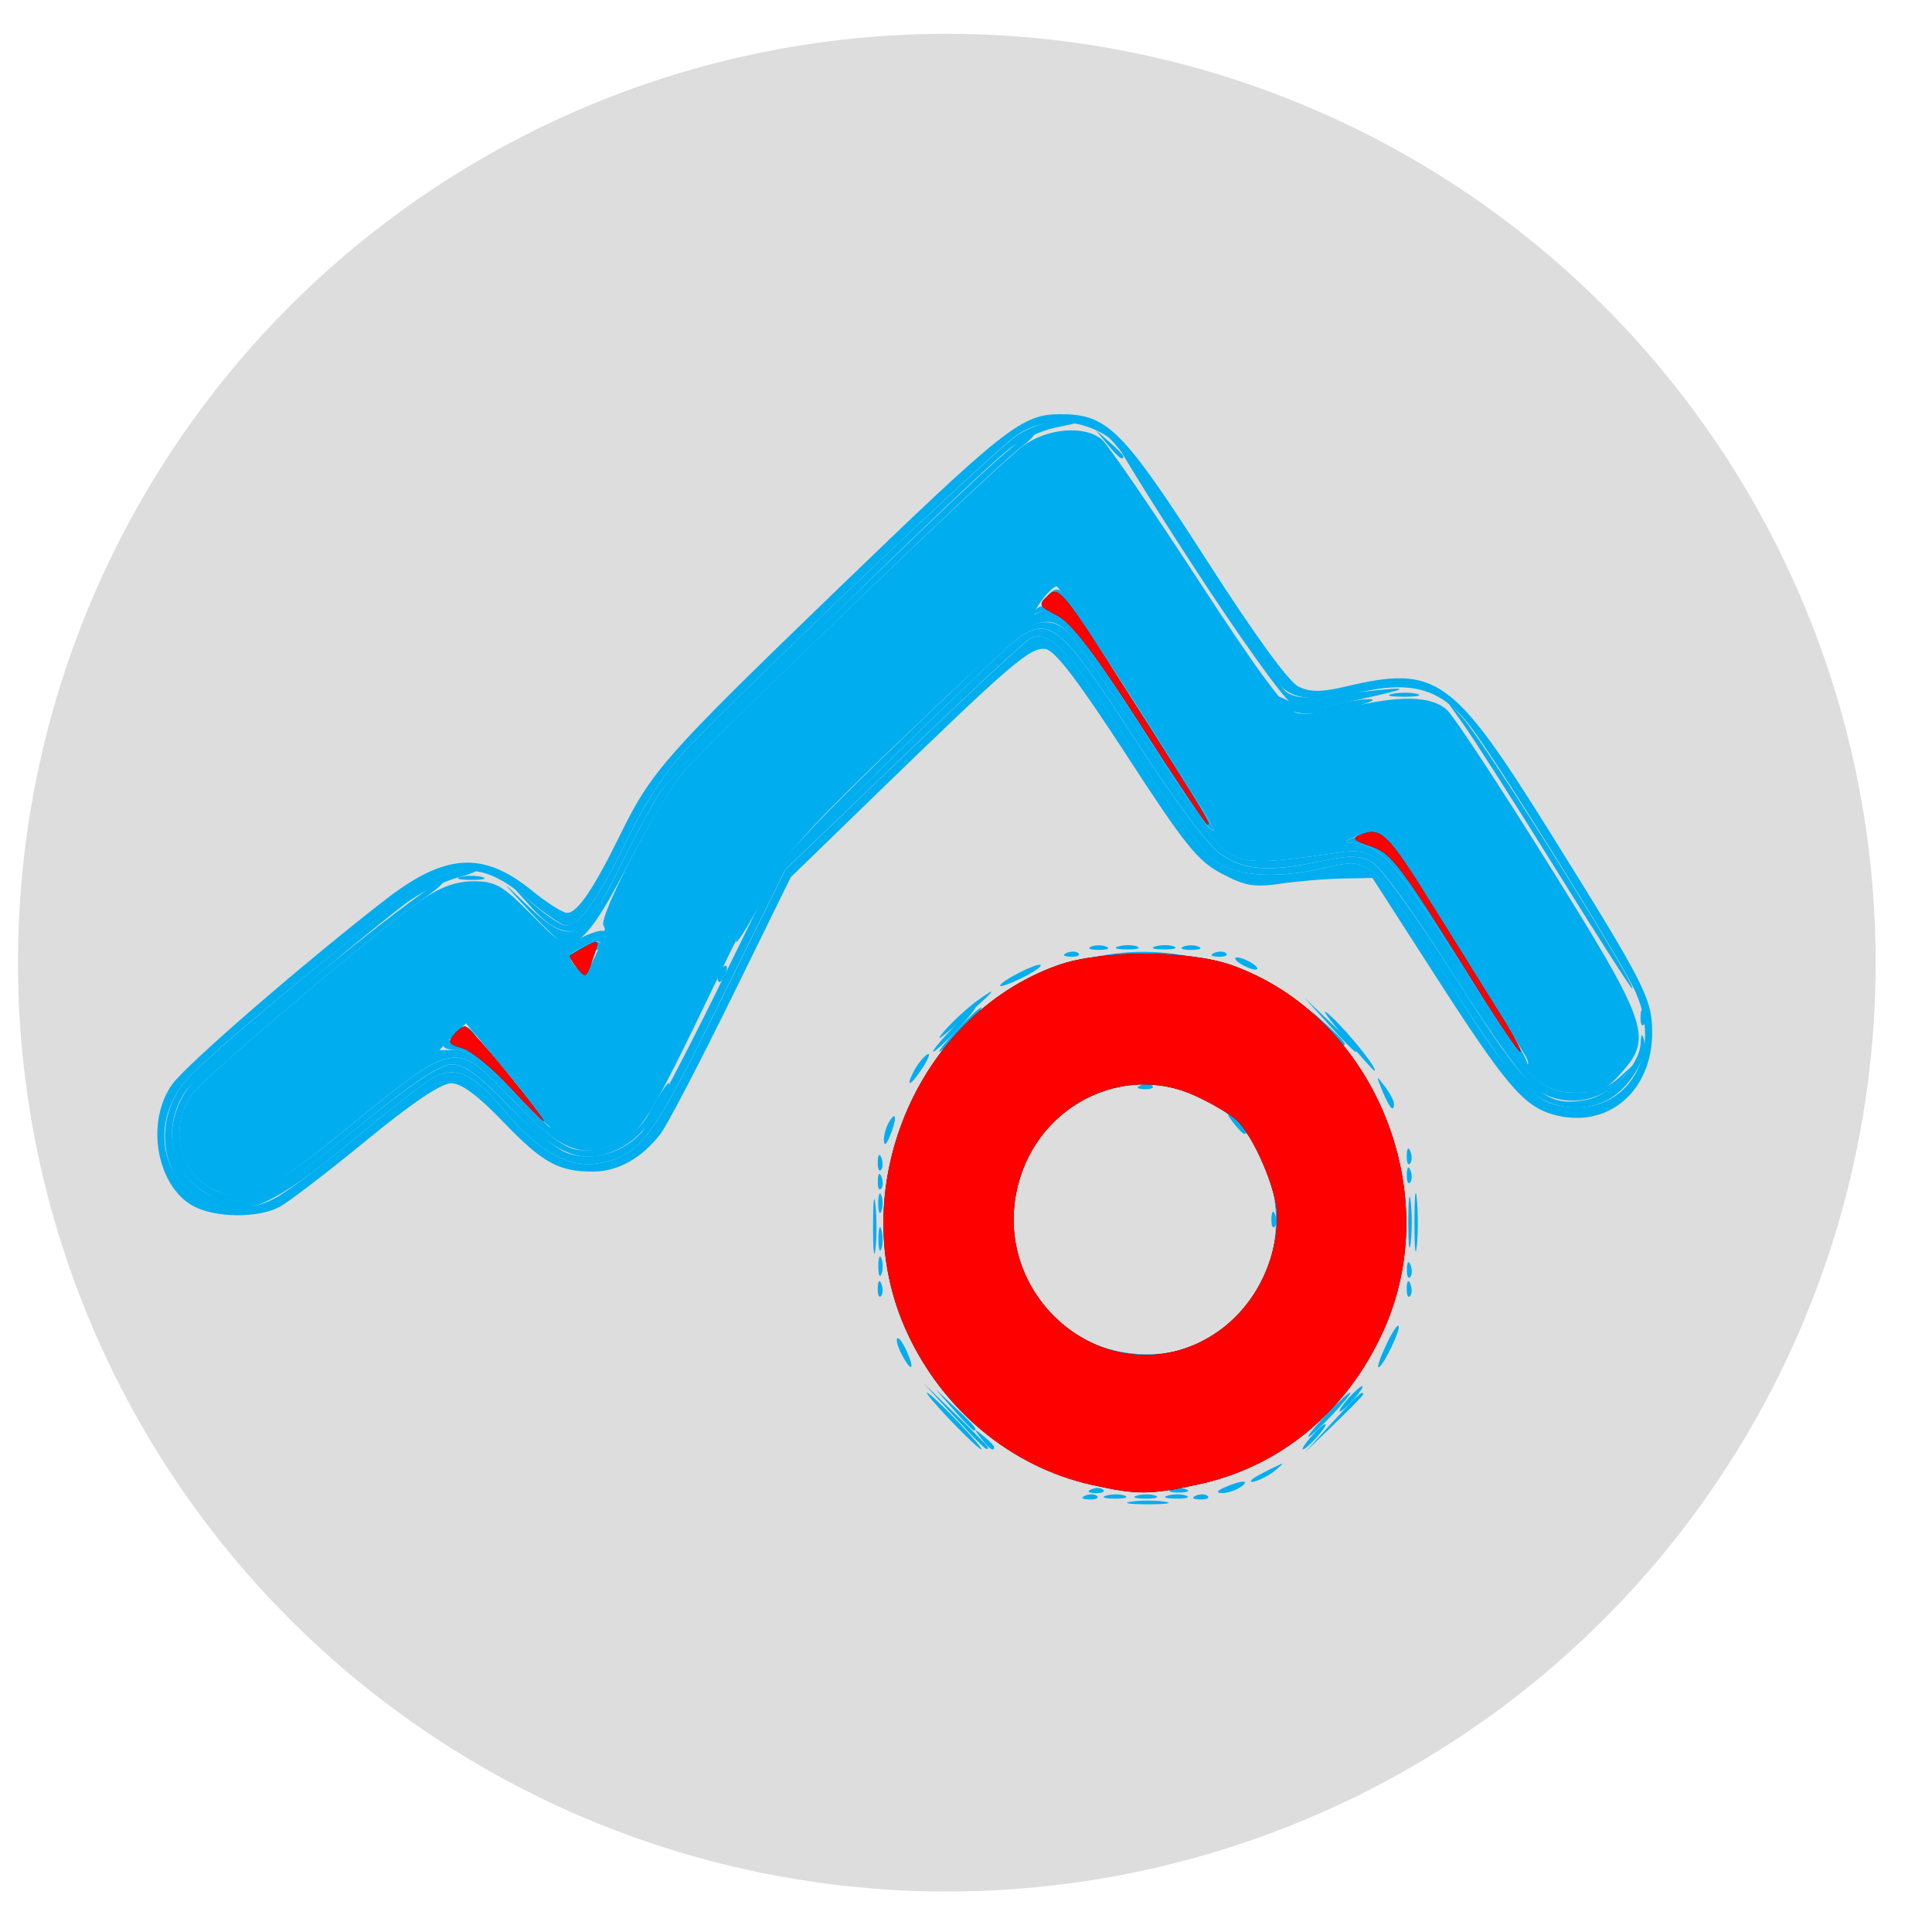 <?xml version="1.0" encoding="UTF-8" standalone="no"?>
<svg
   width="25"
   height="25"
   viewBox="0 0 26 26"
   fill="none"
   version="1.1"
   id="svg22"
   sodipodi:docname="logo_mapzssi.svg"
   inkscape:version="1.1.2 (b8e25be833, 2022-02-05)"
   xmlns:inkscape="http://www.inkscape.org/namespaces/inkscape"
   xmlns:sodipodi="http://sodipodi.sourceforge.net/DTD/sodipodi-0.dtd"
   xmlns="http://www.w3.org/2000/svg"
   xmlns:svg="http://www.w3.org/2000/svg">
  <defs
     id="defs26" />
  <sodipodi:namedview
     id="namedview24"
     pagecolor="#ffffff"
     bordercolor="#666666"
     borderopacity="1.0"
     inkscape:pageshadow="2"
     inkscape:pageopacity="0.0"
     inkscape:pagecheckerboard="0"
     showgrid="false"
     inkscape:zoom="11.425105"
     inkscape:cx="0.087526547"
     inkscape:cy="15.886068"
     inkscape:window-width="1822"
     inkscape:window-height="1051"
     inkscape:window-x="-9"
     inkscape:window-y="-9"
     inkscape:window-maximized="1"
     inkscape:current-layer="svg22" />
  <circle
     cx="12.742"
     cy="12.955"
     r="12.5"
     fill="#dddddd"
     id="circle2" />
  <g
     id="g1251"
     style="fill:#00adef;fill-opacity:1">
    <path
       style="fill:#00adef;fill-opacity:1;stroke-width:0.084"
       d="m 15.221,20.209 c 0.125,-0.019 0.33,-0.019 0.455,0 0.125,0.019 0.023,0.035 -0.228,0.035 -0.25,0 -0.353,-0.016 -0.228,-0.035 z m -0.616,-0.082 c 0.06,-0.025 0.131,-0.022 0.159,0.007 0.028,0.028 -0.021,0.048 -0.109,0.045 -0.096,-0.004 -0.116,-0.024 -0.05,-0.051 z m 1.49,0 c 0.06,-0.025 0.131,-0.022 0.159,0.007 0.028,0.028 -0.021,0.048 -0.109,0.045 -0.096,-0.004 -0.116,-0.024 -0.05,-0.051 z m 0.388,-0.112 c 0.228,-0.1 0.358,-0.1 0.207,0 -0.068,0.045 -0.18,0.08 -0.248,0.078 -0.082,-0.003 -0.068,-0.03 0.041,-0.078 z m 0.379,-0.116 c 0.019,-0.017 0.128,-0.076 0.241,-0.132 0.195,-0.095 0.198,-0.094 0.046,0.031 -0.132,0.108 -0.401,0.203 -0.288,0.101 z m -4.063,-0.776 c -0.201,-0.21 -0.347,-0.382 -0.324,-0.382 0.023,0 0.206,0.172 0.407,0.382 0.201,0.21 0.347,0.382 0.324,0.382 -0.023,0 -0.206,-0.172 -0.407,-0.382 z m 5.129,0.021 c 0.343,-0.375 0.417,-0.442 0.417,-0.379 0,0.014 -0.177,0.195 -0.393,0.403 l -0.393,0.379 z m -5.795,-0.92 c -0.051,-0.097 -0.077,-0.193 -0.058,-0.213 0.019,-0.02 0.077,0.06 0.129,0.177 0.114,0.257 0.059,0.285 -0.071,0.036 z m 6.518,-0.119 c 0.076,-0.163 0.152,-0.281 0.17,-0.263 0.038,0.039 -0.213,0.559 -0.27,0.559 -0.021,0 0.024,-0.133 0.1,-0.296 z M 11.812,17.332 c 0.004,-0.099 0.024,-0.119 0.05,-0.051 0.024,0.061 0.021,0.135 -0.006,0.163 -0.028,0.028 -0.047,-0.022 -0.043,-0.111 z m 7.119,0 c 0.004,-0.099 0.024,-0.119 0.05,-0.051 0.024,0.061 0.021,0.135 -0.006,0.163 -0.028,0.028 -0.047,-0.022 -0.043,-0.111 z m -7.182,-0.842 c 3.31e-4,-0.327 0.015,-0.45 0.033,-0.274 0.018,0.176 0.018,0.444 -6.62e-4,0.595 -0.018,0.151 -0.033,0.007 -0.033,-0.32 z m 7.286,-0.042 c 0,-0.35 0.015,-0.494 0.032,-0.319 0.018,0.175 0.018,0.462 0,0.637 -0.018,0.175 -0.032,0.032 -0.032,-0.319 z m -1.925,-0.05 c 0.004,-0.099 0.024,-0.119 0.05,-0.051 0.024,0.061 0.021,0.135 -0.006,0.163 -0.028,0.028 -0.047,-0.022 -0.043,-0.111 z M 2.597,16.229 C 2.104,15.954 1.957,15.094 2.318,14.592 c 0.191,-0.266 1.767,-1.631 2.866,-2.483 0.81,-0.628 1.318,-0.659 1.978,-0.121 0.2,0.163 0.412,0.297 0.47,0.297 0.139,0 0.358,-0.324 0.72,-1.062 0.412,-0.841 0.605,-1.058 2.861,-3.237 2.325,-2.245 2.537,-2.412 3.059,-2.412 0.632,0 0.834,0.202 1.966,1.964 0.653,1.017 1.108,1.643 1.24,1.704 0.157,0.074 0.311,0.073 0.628,-0.002 1.231,-0.292 1.443,-0.139 2.766,1.981 1.257,2.016 1.358,2.212 1.362,2.659 0.008,0.809 -0.605,1.325 -1.331,1.119 -0.4,-0.113 -0.643,-0.4 -1.601,-1.89 l -0.832,-1.294 -0.414,0.008 c -0.228,0.005 -0.6,0.036 -0.828,0.07 -0.346,0.051 -0.475,0.029 -0.786,-0.136 C 16.12,11.59 15.945,11.372 15.159,10.161 14.51,9.163 14.197,8.752 14.07,8.734 13.868,8.704 13.607,8.927 11.823,10.658 L 10.641,11.806 9.846,13.426 C 9.409,14.317 8.979,15.14 8.891,15.256 8.642,15.583 8.316,15.766 7.983,15.767 7.516,15.768 7.3,15.648 6.766,15.091 6.428,14.74 6.21,14.578 6.07,14.578 c -0.133,0 -0.533,0.27 -1.145,0.773 -0.518,0.425 -1.042,0.827 -1.165,0.892 -0.289,0.154 -0.873,0.146 -1.162,-0.014 z m 1.104,-0.104 c 0.16,-0.084 0.662,-0.46 1.114,-0.836 0.453,-0.376 0.911,-0.731 1.017,-0.789 0.299,-0.163 0.545,-0.048 0.962,0.453 0.451,0.541 0.858,0.769 1.257,0.702 0.557,-0.093 0.72,-0.309 1.642,-2.176 l 0.876,-1.774 1.576,-1.514 c 0.867,-0.833 1.634,-1.547 1.704,-1.588 0.265,-0.152 0.529,0.128 1.393,1.474 0.566,0.882 0.971,1.425 1.142,1.532 0.305,0.191 0.832,0.216 1.454,0.068 0.353,-0.084 0.446,-0.078 0.619,0.039 0.112,0.075 0.545,0.687 0.961,1.359 0.887,1.433 1.176,1.753 1.637,1.817 0.864,0.119 1.357,-0.737 0.925,-1.606 C 21.725,12.775 20.105,10.181 19.777,9.76 19.411,9.29 19.03,9.165 18.377,9.3 17.669,9.445 17.405,9.424 17.212,9.206 17.119,9.101 16.614,8.343 16.09,7.523 15.565,6.703 15.032,5.962 14.905,5.876 14.536,5.628 14.053,5.616 13.696,5.846 13.415,6.028 10.245,9.038 9.258,10.061 c -0.287,0.297 -0.567,0.72 -0.816,1.232 -0.389,0.8 -0.645,1.162 -0.822,1.162 -0.055,0 -0.281,-0.153 -0.501,-0.34 C 6.615,11.688 6.308,11.622 5.833,11.84 c -0.407,0.186 -3.072,2.357 -3.366,2.741 -0.718,0.938 0.199,2.086 1.234,1.544 z M 11.812,15.633 c 0.004,-0.099 0.024,-0.119 0.05,-0.051 0.024,0.061 0.021,0.135 -0.006,0.163 -0.028,0.028 -0.047,-0.022 -0.043,-0.111 z m 7.119,-0.085 c 0.004,-0.099 0.024,-0.119 0.05,-0.051 0.024,0.061 0.021,0.135 -0.006,0.163 -0.028,0.028 -0.047,-0.022 -0.043,-0.111 z m -7.036,-0.205 c -0.003,-0.07 0.032,-0.185 0.076,-0.255 0.098,-0.155 0.098,-0.021 0,0.212 -0.047,0.112 -0.073,0.126 -0.076,0.042 z m 6.71,-0.658 c -0.09,-0.217 -0.088,-0.222 0.028,-0.069 0.069,0.091 0.126,0.196 0.126,0.234 0,0.129 -0.056,0.069 -0.154,-0.165 z m -3.256,-0.079 c 0.06,-0.025 0.131,-0.022 0.159,0.007 0.028,0.028 -0.021,0.048 -0.109,0.045 -0.096,-0.004 -0.116,-0.024 -0.05,-0.051 z m -3.05,-0.192 c 0.047,-0.091 0.127,-0.191 0.177,-0.223 0.05,-0.032 0.027,0.043 -0.051,0.165 -0.166,0.259 -0.252,0.299 -0.126,0.058 z m 5.761,-0.494 c -0.244,-0.292 -0.3,-0.385 -0.137,-0.233 0.246,0.231 0.637,0.724 0.572,0.721 -0.014,-5.95e-4 -0.21,-0.22 -0.435,-0.488 z m -5.345,-0.052 c 0.114,-0.132 0.319,-0.318 0.455,-0.415 0.295,-0.208 0.216,-0.119 -0.29,0.326 -0.247,0.218 -0.303,0.248 -0.166,0.089 z m 0.745,-0.604 c 0,-0.058 0.507,-0.316 0.545,-0.277 0.018,0.018 -0.097,0.097 -0.256,0.175 -0.159,0.078 -0.289,0.124 -0.289,0.102 z m 3.229,-0.298 c -0.068,-0.045 -0.087,-0.082 -0.041,-0.082 0.046,0 0.139,0.037 0.207,0.082 0.068,0.045 0.087,0.082 0.041,0.082 -0.046,0 -0.139,-0.037 -0.207,-0.082 z m -2.333,-0.143 c 0.06,-0.025 0.131,-0.022 0.159,0.007 0.028,0.028 -0.021,0.048 -0.109,0.045 -0.096,-0.004 -0.116,-0.024 -0.05,-0.051 z m 1.987,0 c 0.06,-0.025 0.131,-0.022 0.159,0.007 0.028,0.028 -0.021,0.048 -0.109,0.045 -0.096,-0.004 -0.116,-0.024 -0.05,-0.051 z m -1.661,-0.083 c 0.057,-0.024 0.15,-0.024 0.207,0 0.057,0.024 0.01,0.043 -0.103,0.043 -0.114,0 -0.16,-0.019 -0.103,-0.043 z m 1.242,0 c 0.057,-0.024 0.15,-0.024 0.207,0 0.057,0.024 0.01,0.043 -0.103,0.043 -0.114,0 -0.16,-0.019 -0.103,-0.043 z"
       id="path1263" />
    <path
       style="fill:#00adef;fill-opacity:1;stroke-width:0.084"
       d="m 14.891,20.126 c 0.081,-0.022 0.192,-0.02 0.248,0.003 0.056,0.023 -0.01,0.041 -0.146,0.039 -0.137,-0.002 -0.182,-0.021 -0.102,-0.042 z m 0.828,0 c 0.081,-0.022 0.192,-0.02 0.248,0.003 0.056,0.023 -0.01,0.041 -0.146,0.039 -0.137,-0.002 -0.182,-0.021 -0.102,-0.042 z m -2.881,-1.067 -0.411,-0.446 0.435,0.422 c 0.239,0.232 0.435,0.433 0.435,0.446 0,0.063 -0.077,-0.007 -0.458,-0.422 z m 4.805,0.276 c 0.082,-0.093 0.168,-0.17 0.191,-0.17 0.023,0 -0.026,0.076 -0.108,0.17 -0.082,0.093 -0.168,0.17 -0.191,0.17 -0.023,0 0.026,-0.076 0.108,-0.17 z m 0.497,-0.51 c 0.082,-0.093 0.168,-0.17 0.191,-0.17 0.023,0 -0.026,0.076 -0.108,0.17 -0.082,0.093 -0.168,0.17 -0.191,0.17 -0.023,0 0.026,-0.076 0.108,-0.17 z m -6.32,-1.784 c 0,-0.117 0.019,-0.165 0.042,-0.106 0.023,0.058 0.023,0.154 0,0.212 -0.023,0.058 -0.042,0.011 -0.042,-0.106 z m 7.113,0.035 c 0.004,-0.099 0.024,-0.119 0.05,-0.051 0.024,0.061 0.021,0.135 -0.006,0.163 -0.028,0.028 -0.047,-0.022 -0.043,-0.111 z M 2.652,16.117 C 2.161,15.81 2.074,15.094 2.467,14.581 c 0.278,-0.363 2.947,-2.548 3.337,-2.731 0.182,-0.086 0.424,-0.154 0.538,-0.152 0.133,0.003 0.068,0.042 -0.18,0.111 -0.213,0.059 -0.53,0.217 -0.704,0.35 -0.841,0.647 -2.847,2.356 -2.96,2.523 -0.341,0.5 -0.19,1.148 0.327,1.401 0.442,0.216 0.795,0.055 1.988,-0.911 0.738,-0.598 1.112,-0.847 1.269,-0.847 0.164,0 0.363,0.145 0.756,0.552 0.293,0.303 0.655,0.593 0.805,0.644 0.332,0.113 0.748,-0.006 0.994,-0.285 0.092,-0.104 0.53,-0.926 0.973,-1.826 l 0.806,-1.638 1.565,-1.546 c 0.861,-0.85 1.652,-1.6 1.759,-1.666 0.404,-0.251 0.571,-0.101 1.521,1.369 0.557,0.861 0.995,1.449 1.171,1.57 0.318,0.218 0.645,0.24 1.345,0.091 0.387,-0.082 0.517,-0.08 0.686,0.013 0.118,0.065 0.602,0.734 1.117,1.545 0.998,1.571 1.203,1.762 1.772,1.652 0.329,-0.063 0.712,-0.463 0.727,-0.758 0.007,-0.135 0.02,-0.146 0.046,-0.042 0.058,0.224 -0.199,0.648 -0.485,0.799 -0.381,0.202 -0.85,0.113 -1.192,-0.227 -0.152,-0.151 -0.617,-0.825 -1.033,-1.497 -0.416,-0.672 -0.849,-1.284 -0.961,-1.359 -0.173,-0.117 -0.266,-0.122 -0.619,-0.039 -0.622,0.147 -1.149,0.123 -1.454,-0.068 -0.171,-0.107 -0.576,-0.65 -1.142,-1.532 -0.864,-1.347 -1.128,-1.626 -1.393,-1.474 -0.07,0.04 -0.837,0.755 -1.704,1.588 l -1.576,1.514 -0.876,1.774 C 8.771,15.346 8.608,15.562 8.051,15.655 7.652,15.721 7.245,15.494 6.794,14.953 6.378,14.452 6.132,14.337 5.833,14.5 5.726,14.558 5.268,14.913 4.815,15.289 3.585,16.31 3.198,16.459 2.652,16.117 Z m 9.161,-0.229 c 0.004,-0.099 0.024,-0.119 0.05,-0.051 0.024,0.061 0.021,0.135 -0.006,0.163 -0.028,0.028 -0.047,-0.022 -0.043,-0.111 z m 7.119,-0.085 c 0.004,-0.099 0.024,-0.119 0.05,-0.051 0.024,0.061 0.021,0.135 -0.006,0.163 -0.028,0.028 -0.047,-0.022 -0.043,-0.111 z M 12.799,13.856 c 0.154,-0.164 0.299,-0.297 0.322,-0.297 0.023,0 -0.085,0.134 -0.239,0.297 -0.154,0.164 -0.299,0.297 -0.322,0.297 -0.023,0 0.085,-0.134 0.239,-0.297 z m 5.087,-0.064 -0.327,-0.361 0.352,0.336 c 0.327,0.312 0.39,0.386 0.327,0.386 -0.014,0 -0.172,-0.162 -0.352,-0.361 z m 4.191,-0.113 c 0.004,-0.099 0.024,-0.119 0.05,-0.051 0.024,0.061 0.021,0.135 -0.006,0.163 -0.028,0.028 -0.047,-0.022 -0.043,-0.111 z m -1.13,-1.967 C 20.404,10.837 19.837,9.949 19.687,9.738 l -0.273,-0.383 0.273,0.308 c 0.309,0.349 2.369,3.641 2.279,3.641 -0.017,0 -0.476,-0.716 -1.019,-1.592 z m -5.891,1.023 c 0.081,-0.022 0.192,-0.02 0.248,0.003 0.056,0.023 -0.01,0.041 -0.146,0.039 -0.137,-0.002 -0.182,-0.021 -0.102,-0.042 z m 0.497,0 c 0.081,-0.022 0.192,-0.02 0.248,0.003 0.056,0.023 -0.01,0.041 -0.146,0.039 -0.137,-0.002 -0.182,-0.021 -0.102,-0.042 z M 7.166,12.226 6.88,11.911 7.194,12.183 c 0.172,0.149 0.361,0.272 0.42,0.272 0.183,0 0.435,-0.353 0.829,-1.162 0.249,-0.512 0.529,-0.935 0.816,-1.232 1.014,-1.051 4.159,-4.034 4.438,-4.21 0.176,-0.111 0.425,-0.187 0.593,-0.182 0.284,0.009 0.283,0.01 -0.071,0.082 -0.199,0.04 -0.479,0.165 -0.623,0.278 C 13.032,6.469 9.085,10.349 8.887,10.656 8.771,10.835 8.538,11.266 8.369,11.612 8.2,11.959 8.005,12.309 7.934,12.391 7.735,12.624 7.476,12.568 7.166,12.226 Z M 17.37,9.453 C 17.266,9.394 16.677,8.569 16.06,7.621 15.443,6.672 14.981,5.923 15.032,5.955 c 0.051,0.033 0.552,0.773 1.111,1.644 0.56,0.872 1.08,1.638 1.156,1.703 0.1,0.085 0.26,0.103 0.572,0.064 1.109,-0.138 1.234,-0.132 0.516,0.026 -0.896,0.197 -0.788,0.191 -1.017,0.061 z"
       id="path1261" />
    <path
       style="fill:#00adef;fill-opacity:1;stroke-width:0.084"
       d="m 15.305,20.126 c 0.081,-0.022 0.192,-0.02 0.248,0.003 0.056,0.023 -0.01,0.041 -0.146,0.039 -0.137,-0.002 -0.182,-0.021 -0.102,-0.042 z m -0.617,-0.084 c 0.06,-0.025 0.131,-0.022 0.159,0.007 0.028,0.028 -0.021,0.048 -0.109,0.045 -0.096,-0.004 -0.116,-0.024 -0.05,-0.051 z m -1.485,-0.685 c -0.103,-0.135 -0.1,-0.138 0.031,-0.032 0.08,0.064 0.145,0.131 0.145,0.149 0,0.07 -0.068,0.025 -0.176,-0.117 z m 5.749,-2.909 c 0,-0.304 0.015,-0.428 0.033,-0.276 0.018,0.152 0.018,0.4 0,0.552 -0.018,0.152 -0.033,0.028 -0.033,-0.276 z m -7.13,0.212 c 0.002,-0.14 0.02,-0.187 0.041,-0.105 0.021,0.083 0.02,0.197 -0.003,0.255 -0.023,0.058 -0.04,-0.01 -0.038,-0.15 z m -0.003,-0.467 c 0,-0.117 0.019,-0.165 0.042,-0.106 0.023,0.058 0.023,0.154 0,0.212 -0.023,0.058 -0.042,0.011 -0.042,-0.106 z M 2.735,16.032 C 2.282,15.749 2.183,15.188 2.497,14.69 2.701,14.365 5.763,11.86 5.955,11.86 c 0.047,0 -0.08,0.113 -0.281,0.251 -0.575,0.394 -2.877,2.341 -3.078,2.604 -0.373,0.487 -0.135,1.221 0.437,1.351 0.341,0.077 0.694,-0.112 1.613,-0.861 1.502,-1.225 1.474,-1.22 2.272,-0.381 0.353,0.371 0.649,0.606 0.81,0.642 0.352,0.079 0.82,-0.139 0.996,-0.465 C 8.945,14.591 9.098,14.416 8.944,14.748 8.75,15.167 8.515,15.408 8.193,15.517 7.773,15.659 7.446,15.504 6.838,14.875 6.443,14.466 6.248,14.324 6.081,14.324 c -0.159,0 -0.515,0.236 -1.219,0.809 -1.323,1.077 -1.634,1.208 -2.127,0.899 z M 16.597,15.109 c -0.103,-0.135 -0.1,-0.138 0.031,-0.032 0.138,0.111 0.182,0.181 0.114,0.181 -0.017,0 -0.082,-0.067 -0.145,-0.149 z m 4.102,-0.431 c -0.157,-0.101 -0.593,-0.699 -1.139,-1.562 -0.507,-0.802 -0.974,-1.447 -1.094,-1.513 -0.171,-0.094 -0.299,-0.096 -0.687,-0.014 -0.7,0.148 -1.027,0.126 -1.345,-0.091 C 16.257,11.377 15.819,10.789 15.262,9.928 14.313,8.46 14.144,8.307 13.743,8.557 c -0.105,0.066 -0.881,0.799 -1.724,1.63 -1.144,1.128 -1.606,1.645 -1.823,2.038 -0.16,0.29 -0.291,0.491 -0.292,0.447 -7.037e-4,-0.044 0.144,-0.331 0.322,-0.637 0.307,-0.53 0.782,-1.025 3.007,-3.131 0.623,-0.589 0.904,-0.668 1.197,-0.336 0.092,0.105 0.549,0.775 1.015,1.488 0.575,0.88 0.929,1.34 1.102,1.432 0.254,0.135 0.466,0.132 1.47,-0.015 0.517,-0.076 0.651,0.053 1.554,1.508 0.935,1.505 1.142,1.724 1.632,1.724 0.265,0 0.422,-0.056 0.595,-0.21 l 0.234,-0.21 -0.215,0.238 c -0.285,0.315 -0.764,0.382 -1.115,0.155 z M 9.654,13.139 c 0,-0.044 0.037,-0.103 0.082,-0.132 0.047,-0.03 0.061,0.004 0.033,0.08 -0.055,0.147 -0.114,0.174 -0.114,0.052 z m -2.528,-0.876 c -0.405,-0.44 -0.406,-0.441 -0.035,-0.085 0.599,0.576 0.756,0.506 1.279,-0.567 0.169,-0.347 0.401,-0.775 0.515,-0.952 0.114,-0.177 1.085,-1.172 2.157,-2.211 2.118,-2.053 2.738,-2.619 2.866,-2.619 0.046,0 -0.035,0.09 -0.18,0.199 -0.366,0.277 -4.222,3.995 -4.545,4.381 -0.145,0.174 -0.475,0.725 -0.732,1.224 -0.42,0.815 -0.625,1.076 -0.844,1.076 -0.039,0 -0.256,-0.201 -0.481,-0.446 z M 6.197,11.802 c 0.08,-0.021 0.21,-0.021 0.29,0 0.08,0.021 0.014,0.039 -0.145,0.039 -0.159,0 -0.225,-0.017 -0.145,-0.039 z M 17.382,9.567 c -0.098,-0.04 -0.204,-0.117 -0.237,-0.171 -0.033,-0.055 0.054,-0.038 0.196,0.037 0.203,0.108 0.328,0.118 0.609,0.052 0.411,-0.097 0.7,-0.104 0.396,-0.009 -0.409,0.127 -0.79,0.163 -0.964,0.091 z m 1.358,-0.23 c 0.103,-0.02 0.252,-0.02 0.331,0.002 0.079,0.021 -0.005,0.038 -0.187,0.037 C 18.702,9.375 18.637,9.357 18.74,9.337 Z M 14.902,5.978 14.745,5.787 14.931,5.949 c 0.102,0.089 0.186,0.175 0.186,0.191 0,0.068 -0.067,0.018 -0.215,-0.162 z"
       id="path1259" />
    <path
       style="fill:#00adef;fill-opacity:1;stroke-width:0.084"
       d="m 15.759,20.043 c 0.057,-0.024 0.15,-0.024 0.207,0 0.057,0.024 0.01,0.043 -0.103,0.043 -0.114,0 -0.16,-0.019 -0.103,-0.043 z m 2.09,-1.006 c 0.154,-0.164 0.299,-0.297 0.322,-0.297 0.023,0 -0.085,0.134 -0.239,0.297 -0.154,0.164 -0.299,0.297 -0.322,0.297 -0.023,0 0.085,-0.134 0.239,-0.297 z M 12.835,18.974 12.592,18.698 12.861,18.948 c 0.251,0.233 0.307,0.303 0.243,0.303 -0.014,0 -0.135,-0.124 -0.269,-0.276 z M 2.907,16.027 C 2.412,15.819 2.255,15.158 2.595,14.715 c 0.201,-0.263 2.503,-2.21 3.078,-2.604 0.255,-0.175 0.468,-0.251 0.701,-0.251 0.293,0 0.39,0.056 0.769,0.44 0.419,0.425 0.442,0.436 0.665,0.325 0.127,-0.063 0.262,-0.107 0.299,-0.098 0.038,0.009 0.044,-0.023 0.014,-0.072 -0.069,-0.115 0.724,-1.642 1.065,-2.05 0.351,-0.421 4.221,-4.14 4.582,-4.404 0.33,-0.241 0.831,-0.281 1.061,-0.085 0.081,0.069 0.66,0.914 1.288,1.877 0.816,1.254 1.195,1.766 1.334,1.802 0.107,0.028 0.417,-0.004 0.689,-0.071 0.703,-0.172 1.132,-0.161 1.337,0.035 0.094,0.089 0.701,1.011 1.349,2.049 1.346,2.153 1.415,2.346 1.011,2.809 -0.215,0.247 -0.304,0.288 -0.625,0.288 -0.505,0 -0.704,-0.208 -1.645,-1.724 -0.904,-1.455 -1.037,-1.584 -1.554,-1.508 -1.003,0.148 -1.216,0.15 -1.47,0.015 -0.173,-0.092 -0.527,-0.552 -1.102,-1.432 C 14.978,9.343 14.521,8.674 14.429,8.569 14.096,8.191 13.875,8.294 12.779,9.333 c -2.35,2.228 -2.351,2.23 -3.148,3.886 -0.903,1.877 -0.992,2.021 -1.354,2.176 -0.465,0.199 -0.732,0.087 -1.359,-0.572 -0.799,-0.839 -0.77,-0.844 -2.272,0.381 -1.04,0.848 -1.341,0.99 -1.739,0.823 z M 7.074,14.737 C 6.877,14.497 6.615,14.181 6.493,14.036 L 6.271,13.771 6.092,13.952 5.912,14.132 h 0.225 c 0.165,0 0.36,0.139 0.732,0.52 0.279,0.286 0.52,0.52 0.536,0.52 0.016,0 -0.133,-0.196 -0.33,-0.436 z M 20.533,14.217 c -0.032,-0.058 -0.467,-0.766 -0.967,-1.571 -0.914,-1.474 -0.98,-1.541 -1.344,-1.38 -0.136,0.06 -0.141,0.074 -0.025,0.079 0.368,0.016 0.587,0.257 1.435,1.587 0.488,0.765 0.903,1.391 0.923,1.391 0.02,0 0.01,-0.048 -0.022,-0.106 z M 8.078,12.69 c 0.002,-0.034 -0.09,-0.018 -0.204,0.035 -0.233,0.109 -0.251,0.16 -0.107,0.308 0.078,0.08 0.123,0.061 0.204,-0.089 0.057,-0.106 0.105,-0.22 0.107,-0.254 z m 8.087,-1.828 c -0.64,-1.038 -1.894,-2.955 -1.942,-2.97 -0.031,-0.01 -0.129,0.082 -0.216,0.205 -0.087,0.123 -0.119,0.198 -0.069,0.166 0.25,-0.159 0.542,0.144 1.319,1.366 0.753,1.185 1.007,1.552 1.076,1.552 0.016,0 -0.059,-0.143 -0.167,-0.319 z"
       id="path1257" />
    <path
       style="fill:#00adef;fill-opacity:1;stroke-width:0.084"
       d="m 15.179,20.04 c 0.102,-0.02 0.27,-0.02 0.373,0 0.102,0.02 0.019,0.037 -0.186,0.037 -0.205,0 -0.289,-0.017 -0.186,-0.037 z M 6.868,14.653 C 6.508,14.283 6.299,14.132 6.146,14.132 c -0.118,0 -0.195,-0.033 -0.171,-0.073 0.11,-0.182 0.519,-0.006 0.826,0.355 0.176,0.207 0.393,0.462 0.483,0.567 0.311,0.365 0.089,0.188 -0.416,-0.329 z M 19.632,12.932 c -0.848,-1.33 -1.066,-1.572 -1.435,-1.587 -0.115,-0.005 -0.111,-0.019 0.025,-0.074 0.093,-0.038 0.21,-0.032 0.265,0.013 0.055,0.045 0.144,0.053 0.199,0.019 0.061,-0.039 0.078,-0.027 0.043,0.03 -0.031,0.051 -0.006,0.124 0.056,0.162 0.159,0.098 1.865,2.83 1.767,2.83 -0.019,0 -0.433,-0.626 -0.921,-1.391 z m -6.75,0.924 c 0.154,-0.164 0.299,-0.297 0.322,-0.297 0.023,0 -0.085,0.134 -0.239,0.297 -0.154,0.164 -0.299,0.297 -0.322,0.297 -0.023,0 0.085,-0.134 0.239,-0.297 z m 4.961,-0.021 -0.201,-0.234 0.228,0.206 c 0.213,0.192 0.266,0.261 0.201,0.261 -0.015,0 -0.117,-0.105 -0.228,-0.234 z M 7.667,12.875 c 0,-0.029 0.093,-0.097 0.207,-0.15 0.126,-0.059 0.207,-0.064 0.207,-0.014 0,0.046 -0.039,0.083 -0.088,0.083 -0.048,0 -0.07,0.03 -0.047,0.067 0.022,0.037 -0.032,0.067 -0.119,0.067 -0.088,0 -0.159,-0.024 -0.159,-0.053 z m 8.511,-1.843 c -0.068,-0.082 -0.483,-0.713 -0.922,-1.403 -0.78,-1.227 -1.062,-1.518 -1.325,-1.367 -0.073,0.042 -0.073,0.03 -0.001,-0.05 0.062,-0.069 0.163,-0.082 0.29,-0.038 0.107,0.037 0.225,0.059 0.263,0.049 0.038,-0.01 0.047,0.017 0.02,0.061 -0.026,0.044 -0.017,0.093 0.022,0.108 0.101,0.041 1.882,2.789 1.808,2.789 -0.016,0 -0.086,-0.067 -0.154,-0.149 z"
       id="path1255" />
    <path
       style="fill:#00adef;fill-opacity:1;stroke-width:0.084"
       d="m 14.324,19.865 c -1.689,-0.618 -2.66,-2.27 -2.367,-4.025 0.325,-1.943 2.182,-3.325 4.003,-2.977 1.522,0.29 2.645,1.464 2.908,3.038 0.254,1.522 -0.582,3.12 -1.986,3.796 -0.489,0.235 -0.669,0.275 -1.351,0.297 -0.599,0.02 -0.887,-0.011 -1.208,-0.128 z m 1.829,-1.792 c 0.699,-0.326 1.09,-1.047 1.008,-1.859 -0.148,-1.47 -1.851,-2.155 -2.933,-1.181 -0.747,0.673 -0.803,1.889 -0.12,2.636 0.492,0.538 1.381,0.714 2.045,0.404 z M 6.278,14.04 c -0.104,-0.059 -0.163,-0.134 -0.131,-0.167 0.098,-0.101 0.186,-0.066 0.279,0.111 0.103,0.197 0.101,0.198 -0.147,0.056 z m 1.472,-1.067 c 0,-0.042 0.054,-0.097 0.12,-0.123 0.08,-0.032 0.105,-0.006 0.074,0.076 -0.05,0.134 -0.194,0.169 -0.194,0.047 z m 10.845,-1.623 c -0.14,-0.112 -0.166,-0.167 -0.082,-0.168 0.069,-0.001 0.171,0.075 0.228,0.168 0.127,0.209 0.114,0.209 -0.146,0 z M 14.266,8.214 C 14.081,8.092 14.058,8.044 14.147,7.969 c 0.086,-0.073 0.143,-0.037 0.255,0.157 0.08,0.138 0.133,0.249 0.119,0.245 -0.014,-0.003 -0.129,-0.074 -0.255,-0.157 z"
       id="path1253" />
  </g>
  <path
     style="fill:#000000;stroke-width:0.084"
     d="m 14.699,19.984 c -1.088,-0.24 -2.017,-1.009 -2.499,-2.067 -0.855,-1.875 0.123,-4.244 2.035,-4.927 0.58,-0.207 1.764,-0.207 2.344,0 1.912,0.683 2.89,3.051 2.035,4.927 -0.493,1.082 -1.382,1.819 -2.48,2.058 -0.66,0.143 -0.822,0.145 -1.435,0.009 z m 1.468,-1.931 c 0.619,-0.307 1.021,-0.978 1.019,-1.701 -9.35e-4,-0.333 -0.317,-1.071 -0.549,-1.282 -0.088,-0.08 -0.341,-0.228 -0.562,-0.328 -0.965,-0.438 -2.099,0.134 -2.373,1.198 -0.384,1.491 1.121,2.782 2.466,2.114 z M 6.855,14.622 C 6.619,14.366 6.331,14.133 6.216,14.103 6.049,14.06 6.026,14.025 6.102,13.932 c 0.052,-0.065 0.123,-0.118 0.157,-0.118 0.034,0 0.293,0.287 0.575,0.637 0.282,0.35 0.5,0.637 0.483,0.637 -0.017,0 -0.225,-0.21 -0.461,-0.466 z M 19.898,13.325 c -1.067,-1.711 -1.166,-1.843 -1.46,-1.94 -0.217,-0.072 -0.248,-0.105 -0.138,-0.149 0.287,-0.113 0.366,-0.036 1,0.985 0.356,0.572 0.772,1.241 0.925,1.486 0.153,0.245 0.258,0.446 0.233,0.446 -0.024,0 -0.277,-0.373 -0.561,-0.828 z M 7.748,13.005 c -0.058,-0.071 -0.09,-0.138 -0.072,-0.149 0.408,-0.241 0.4,-0.242 0.309,0.026 -0.099,0.293 -0.099,0.293 -0.237,0.123 z M 15.355,9.758 C 14.734,8.794 14.418,8.382 14.227,8.283 13.975,8.153 13.969,8.139 14.109,8.009 c 0.139,-0.129 0.202,-0.052 1.095,1.357 1.05,1.657 1.094,1.73 1.046,1.73 -0.018,0 -0.422,-0.602 -0.896,-1.338 z"
     id="path1213" />
  <path
     style="fill:#ff0000;stroke-width:0.084"
     d="m 14.699,19.984 c -1.088,-0.24 -2.017,-1.009 -2.499,-2.067 -0.855,-1.875 0.123,-4.244 2.035,-4.927 0.58,-0.207 1.764,-0.207 2.344,0 1.912,0.683 2.89,3.051 2.035,4.927 -0.493,1.082 -1.382,1.819 -2.48,2.058 -0.66,0.143 -0.822,0.145 -1.435,0.009 z m 1.468,-1.931 c 0.619,-0.307 1.021,-0.978 1.019,-1.701 -9.35e-4,-0.333 -0.317,-1.071 -0.549,-1.282 -0.088,-0.08 -0.341,-0.228 -0.562,-0.328 -0.965,-0.438 -2.099,0.134 -2.373,1.198 -0.384,1.491 1.121,2.782 2.466,2.114 z M 6.855,14.622 C 6.619,14.366 6.331,14.133 6.216,14.103 6.049,14.06 6.026,14.025 6.102,13.932 c 0.052,-0.065 0.123,-0.118 0.157,-0.118 0.034,0 0.293,0.287 0.575,0.637 0.282,0.35 0.5,0.637 0.483,0.637 -0.017,0 -0.225,-0.21 -0.461,-0.466 z M 19.898,13.325 c -1.067,-1.711 -1.166,-1.843 -1.46,-1.94 -0.217,-0.072 -0.248,-0.105 -0.138,-0.149 0.287,-0.113 0.366,-0.036 1,0.985 0.356,0.572 0.772,1.241 0.925,1.486 0.153,0.245 0.258,0.446 0.233,0.446 -0.024,0 -0.277,-0.373 -0.561,-0.828 z M 7.748,13.005 c -0.058,-0.071 -0.09,-0.138 -0.072,-0.149 0.408,-0.241 0.4,-0.242 0.309,0.026 -0.099,0.293 -0.099,0.293 -0.237,0.123 z M 15.355,9.758 C 14.734,8.794 14.418,8.382 14.227,8.283 13.975,8.153 13.969,8.139 14.109,8.009 c 0.139,-0.129 0.202,-0.052 1.095,1.357 1.05,1.657 1.094,1.73 1.046,1.73 -0.018,0 -0.422,-0.602 -0.896,-1.338 z"
     id="path1193" />
</svg>
